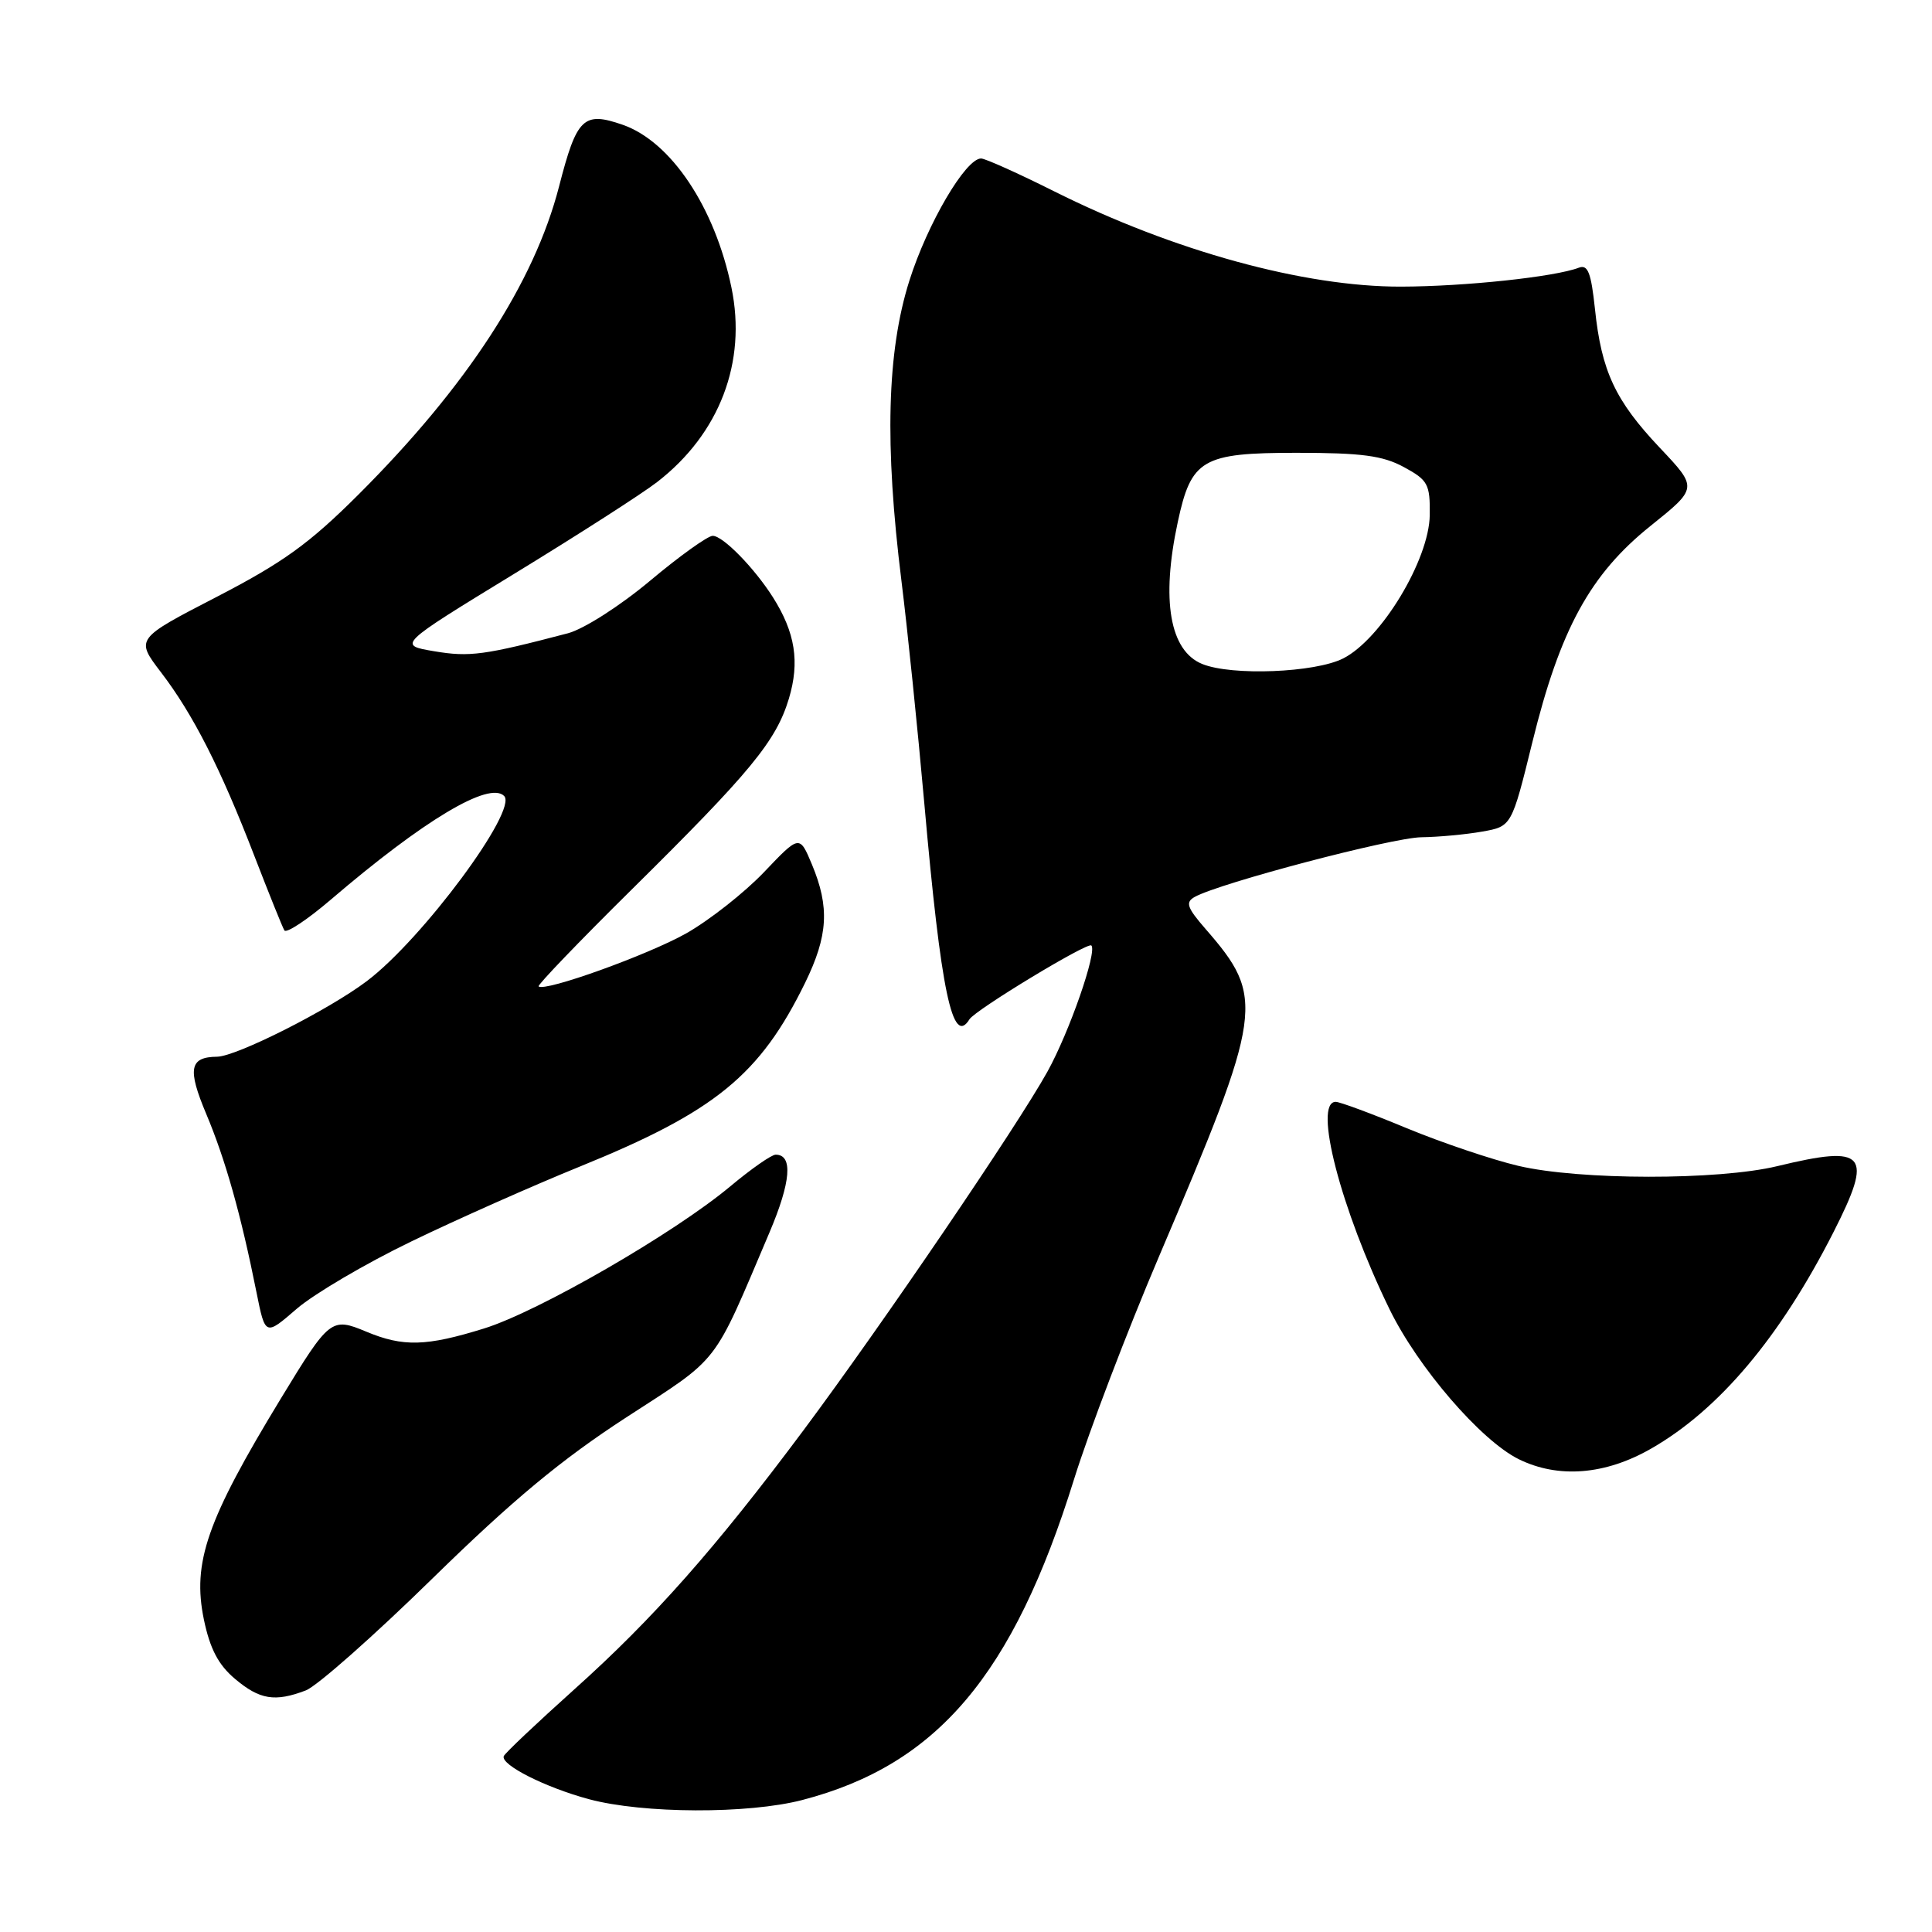 <?xml version="1.0" encoding="UTF-8" standalone="no"?>
<!DOCTYPE svg PUBLIC "-//W3C//DTD SVG 1.1//EN" "http://www.w3.org/Graphics/SVG/1.1/DTD/svg11.dtd" >
<svg xmlns="http://www.w3.org/2000/svg" xmlns:xlink="http://www.w3.org/1999/xlink" version="1.1" viewBox="0 0 256 256">
 <g >
 <path fill="currentColor"
d=" M 106.31 238.51 C 124.17 233.86 134.24 221.97 142.32 196.00 C 144.29 189.68 149.35 176.40 153.57 166.50 C 167.44 133.93 167.68 132.22 159.75 123.10 C 157.28 120.26 157.04 119.56 158.30 118.85 C 161.60 117.01 184.42 111.00 188.33 110.94 C 190.62 110.91 194.26 110.57 196.40 110.19 C 200.30 109.50 200.30 109.50 203.05 98.33 C 206.72 83.39 210.71 76.09 218.70 69.69 C 224.97 64.66 224.97 64.66 219.94 59.34 C 214.03 53.09 212.20 49.18 211.34 40.94 C 210.83 36.13 210.40 35.02 209.21 35.47 C 206.03 36.69 194.11 37.96 185.64 37.98 C 172.82 38.01 155.51 33.26 139.74 25.38 C 134.93 22.97 130.54 21.00 130.00 21.00 C 127.95 21.00 122.89 29.62 120.49 37.21 C 117.52 46.63 117.20 58.92 119.45 77.00 C 120.24 83.33 121.60 96.60 122.48 106.50 C 124.69 131.48 126.21 138.71 128.46 135.06 C 129.23 133.82 144.13 124.79 144.61 125.28 C 145.41 126.08 141.70 136.75 138.79 142.00 C 134.82 149.17 116.89 175.53 106.48 189.50 C 94.85 205.10 86.56 214.48 76.10 223.85 C 71.10 228.34 66.89 232.32 66.75 232.70 C 66.33 233.85 72.25 236.84 78.03 238.40 C 85.21 240.33 99.12 240.38 106.31 238.51 Z  M 40.52 223.99 C 41.98 223.44 49.55 216.75 57.34 209.12 C 67.95 198.74 74.38 193.40 83.00 187.80 C 95.56 179.65 94.35 181.21 101.95 163.33 C 104.81 156.60 105.10 153.00 102.78 153.00 C 102.23 153.00 99.54 154.88 96.80 157.17 C 89.37 163.39 71.38 173.78 64.14 176.03 C 56.48 178.41 53.41 178.49 48.53 176.45 C 43.91 174.52 43.66 174.72 37.24 185.27 C 27.40 201.45 25.45 207.04 27.02 214.62 C 27.83 218.49 28.94 220.61 31.14 222.46 C 34.41 225.22 36.43 225.55 40.52 223.99 Z  M 218.80 191.94 C 227.79 186.79 235.87 177.19 242.95 163.26 C 248.26 152.81 247.29 151.67 235.50 154.52 C 227.66 156.41 209.29 156.39 201.18 154.48 C 197.71 153.66 191.07 151.42 186.42 149.50 C 181.78 147.57 177.53 146.00 176.99 146.00 C 173.97 146.00 177.66 160.22 184.11 173.46 C 187.87 181.18 196.22 190.87 201.24 193.35 C 206.48 195.93 212.71 195.44 218.80 191.94 Z  M 54.50 164.50 C 60.55 161.57 70.64 157.09 76.92 154.54 C 94.78 147.28 100.70 142.44 106.68 130.23 C 109.73 123.98 109.95 120.21 107.58 114.53 C 105.94 110.62 105.94 110.62 101.22 115.58 C 98.62 118.30 93.99 121.94 90.94 123.67 C 85.85 126.54 72.14 131.47 71.37 130.70 C 71.19 130.53 76.71 124.78 83.63 117.94 C 99.46 102.30 102.83 98.21 104.53 92.58 C 105.99 87.71 105.38 83.82 102.41 79.13 C 99.93 75.23 95.79 71.00 94.44 71.00 C 93.78 71.00 90.04 73.68 86.13 76.96 C 82.14 80.30 77.36 83.35 75.26 83.91 C 64.17 86.82 62.22 87.08 57.57 86.30 C 52.68 85.48 52.68 85.48 68.09 76.06 C 76.57 70.88 85.11 65.40 87.08 63.87 C 95.35 57.47 98.97 47.99 96.92 38.10 C 94.72 27.45 88.91 18.76 82.50 16.53 C 77.31 14.73 76.42 15.60 74.08 24.70 C 70.79 37.47 61.86 51.19 47.52 65.51 C 40.99 72.03 37.50 74.54 28.73 79.08 C 17.95 84.65 17.95 84.65 21.33 89.08 C 25.59 94.65 29.25 101.85 33.71 113.43 C 35.64 118.42 37.42 122.85 37.68 123.28 C 37.94 123.71 40.71 121.88 43.83 119.21 C 56.16 108.66 64.82 103.48 66.80 105.47 C 68.66 107.33 55.98 124.44 48.61 130.00 C 43.54 133.83 31.35 139.98 28.77 140.02 C 25.11 140.06 24.81 141.62 27.33 147.61 C 29.86 153.62 31.93 160.94 33.99 171.26 C 35.15 177.03 35.15 177.03 39.32 173.42 C 41.62 171.44 48.45 167.42 54.50 164.50 Z  M 159.32 87.99 C 155.00 86.25 153.83 79.54 156.06 69.18 C 157.84 60.85 159.29 60.00 171.80 60.00 C 180.42 60.00 183.22 60.37 186.02 61.89 C 189.21 63.62 189.50 64.14 189.45 68.25 C 189.37 74.17 183.01 84.71 177.97 87.25 C 174.22 89.14 163.24 89.57 159.32 87.99 Z "/>
</g>
</svg>